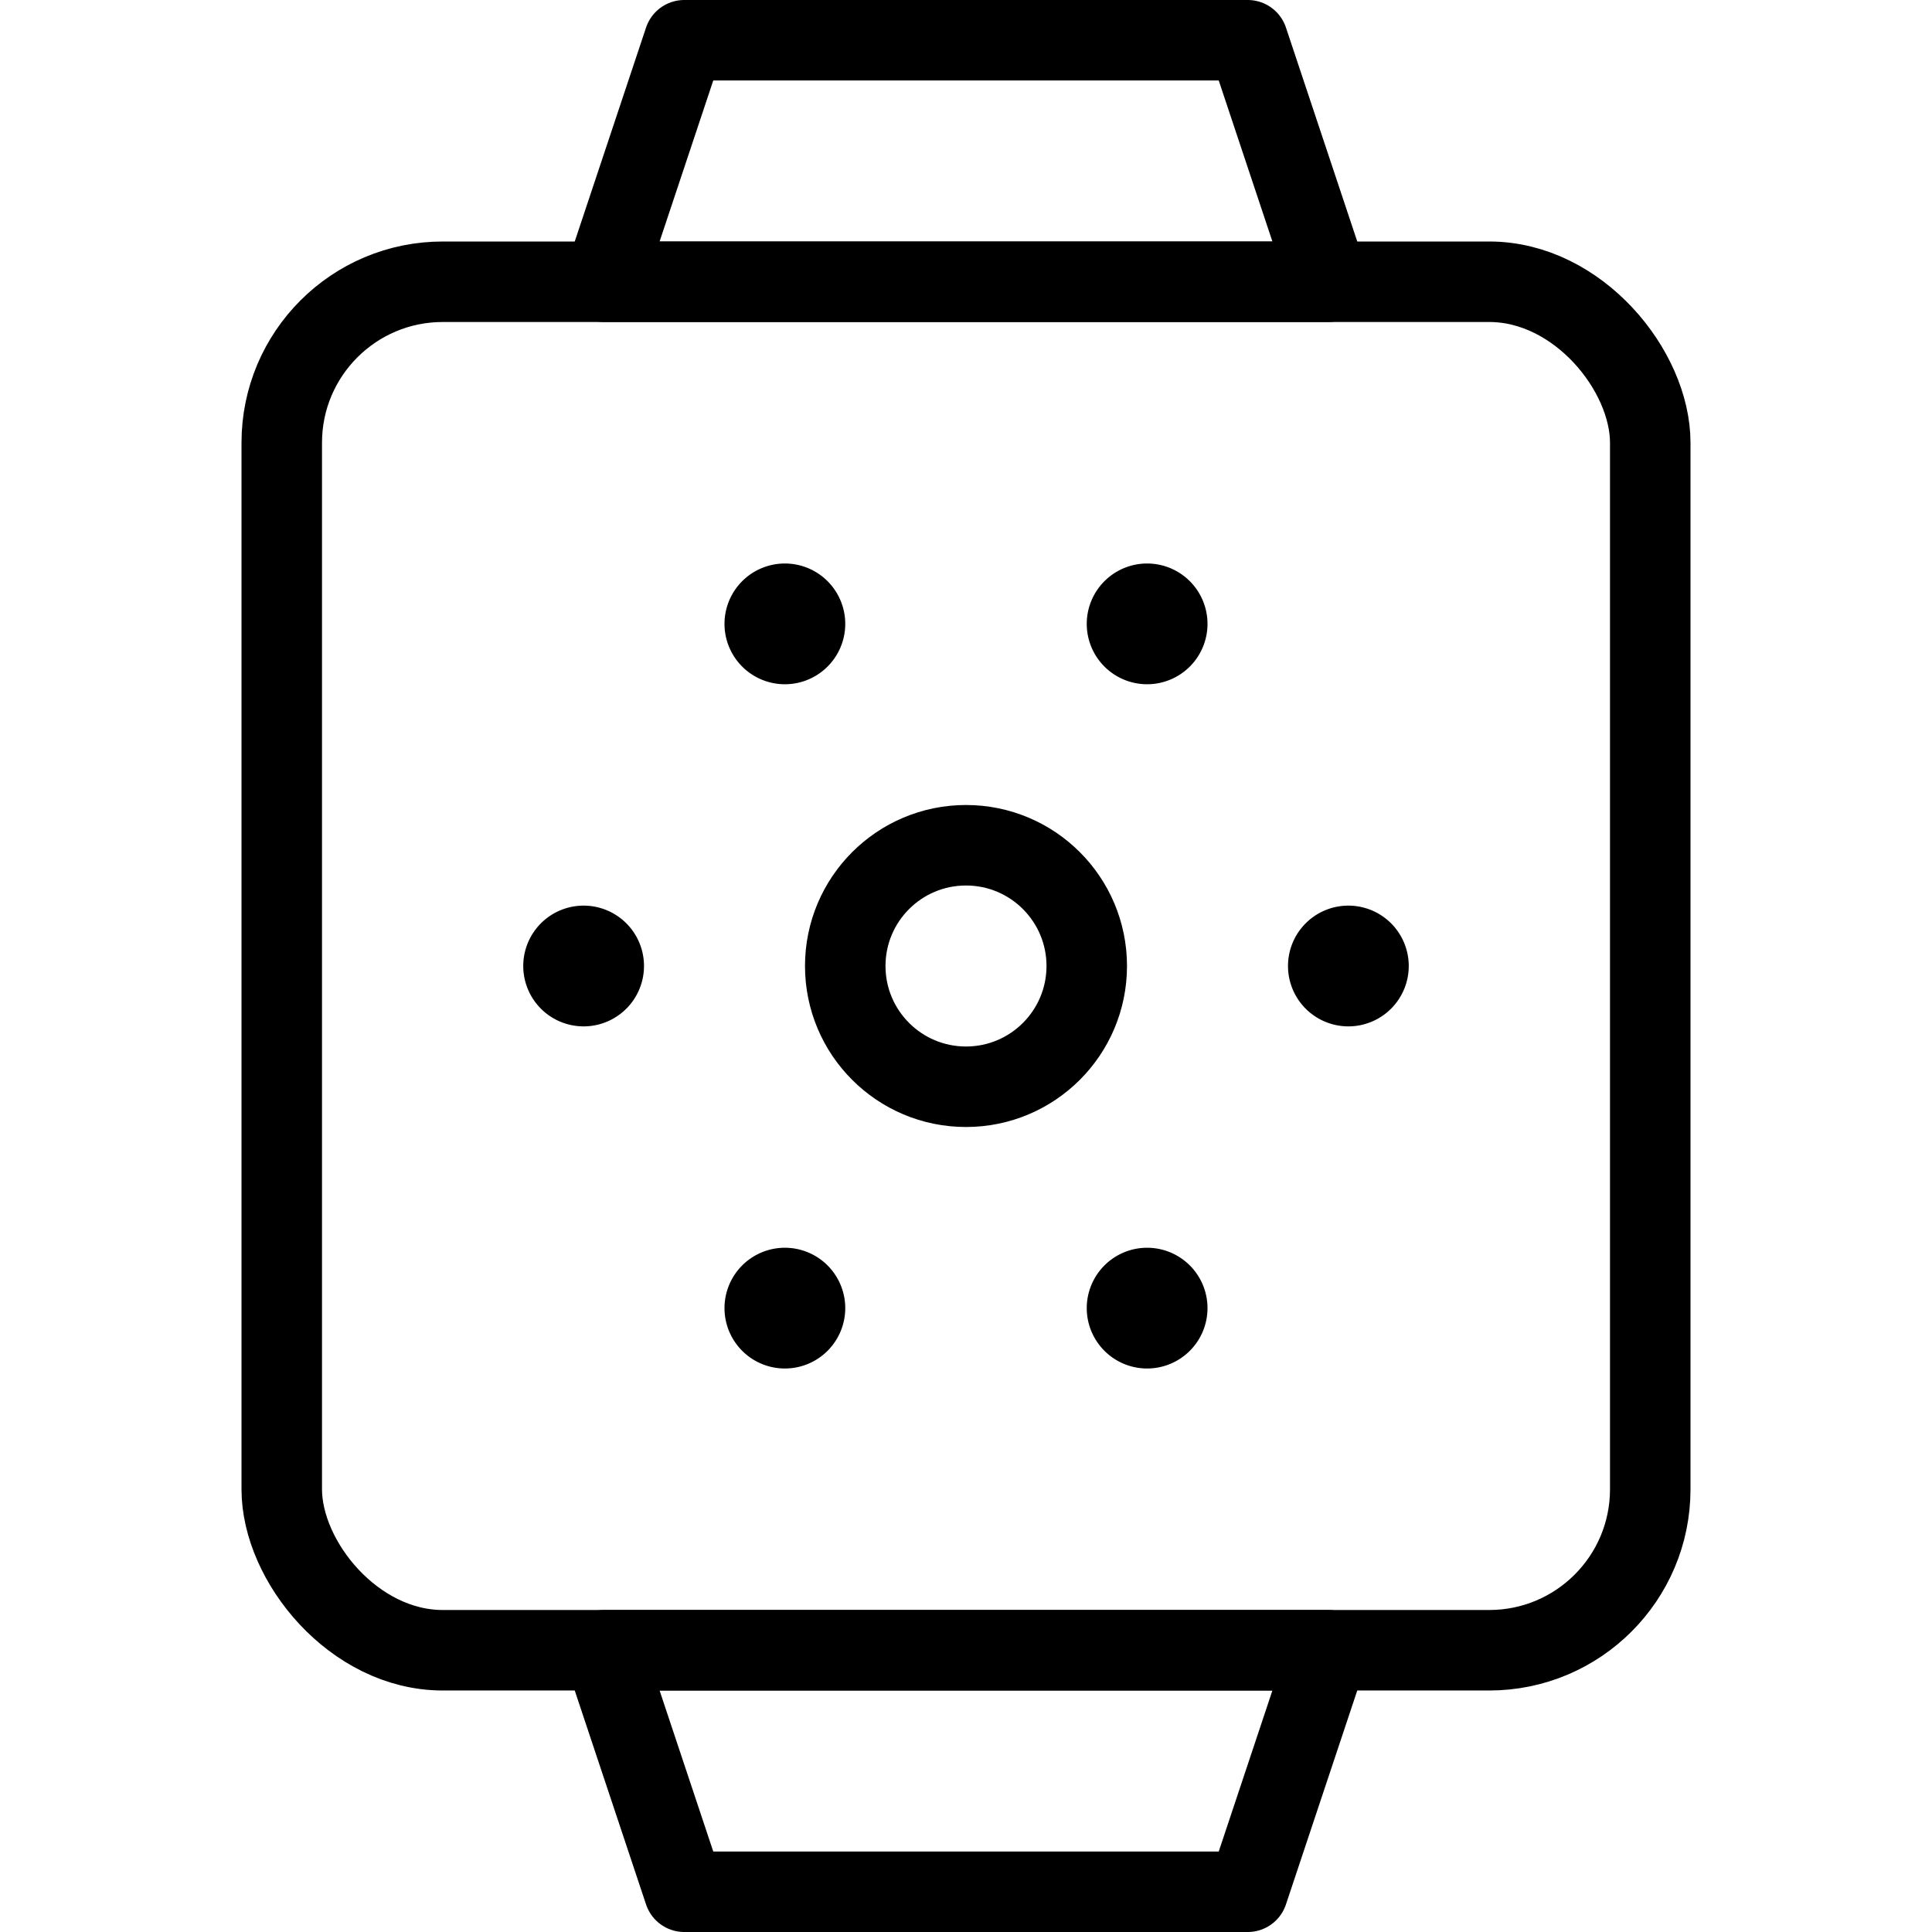 <svg xmlns="http://www.w3.org/2000/svg" viewBox="0 0 24 24"><defs><style>.a{fill:none;stroke:#000;stroke-linecap:round;stroke-linejoin:round;}</style></defs><title>smart-watch-square-brightness</title><rect class="a" x="3.5" y="3.5" width="17" height="17" rx="2" ry="2"/><polygon class="a" points="16.5 3.5 7.5 3.5 8.5 0.5 15.5 0.5 16.5 3.5"/><polygon class="a" points="7.5 20.5 16.5 20.5 15.5 23.5 8.5 23.5 7.5 20.5"/><circle class="a" cx="12" cy="12" r="1.5"/><path class="a" d="M14.25,7.5a.25.25,0,1,1-.25.25.25.25,0,0,1,.25-.25"/><path class="a" d="M9.75,7.5a.25.25,0,1,1-.25.25.25.25,0,0,1,.25-.25"/><path class="a" d="M14.25,16a.25.25,0,1,0,.25.25.25.25,0,0,0-.25-.25"/><path class="a" d="M9.75,16a.25.25,0,1,0,.25.25A.25.25,0,0,0,9.75,16"/><path class="a" d="M16.75,11.75a.25.25,0,1,1-.25.25.25.25,0,0,1,.25-.25"/><path class="a" d="M7.25,11.75A.25.25,0,1,1,7,12a.25.25,0,0,1,.25-.25"/></svg>